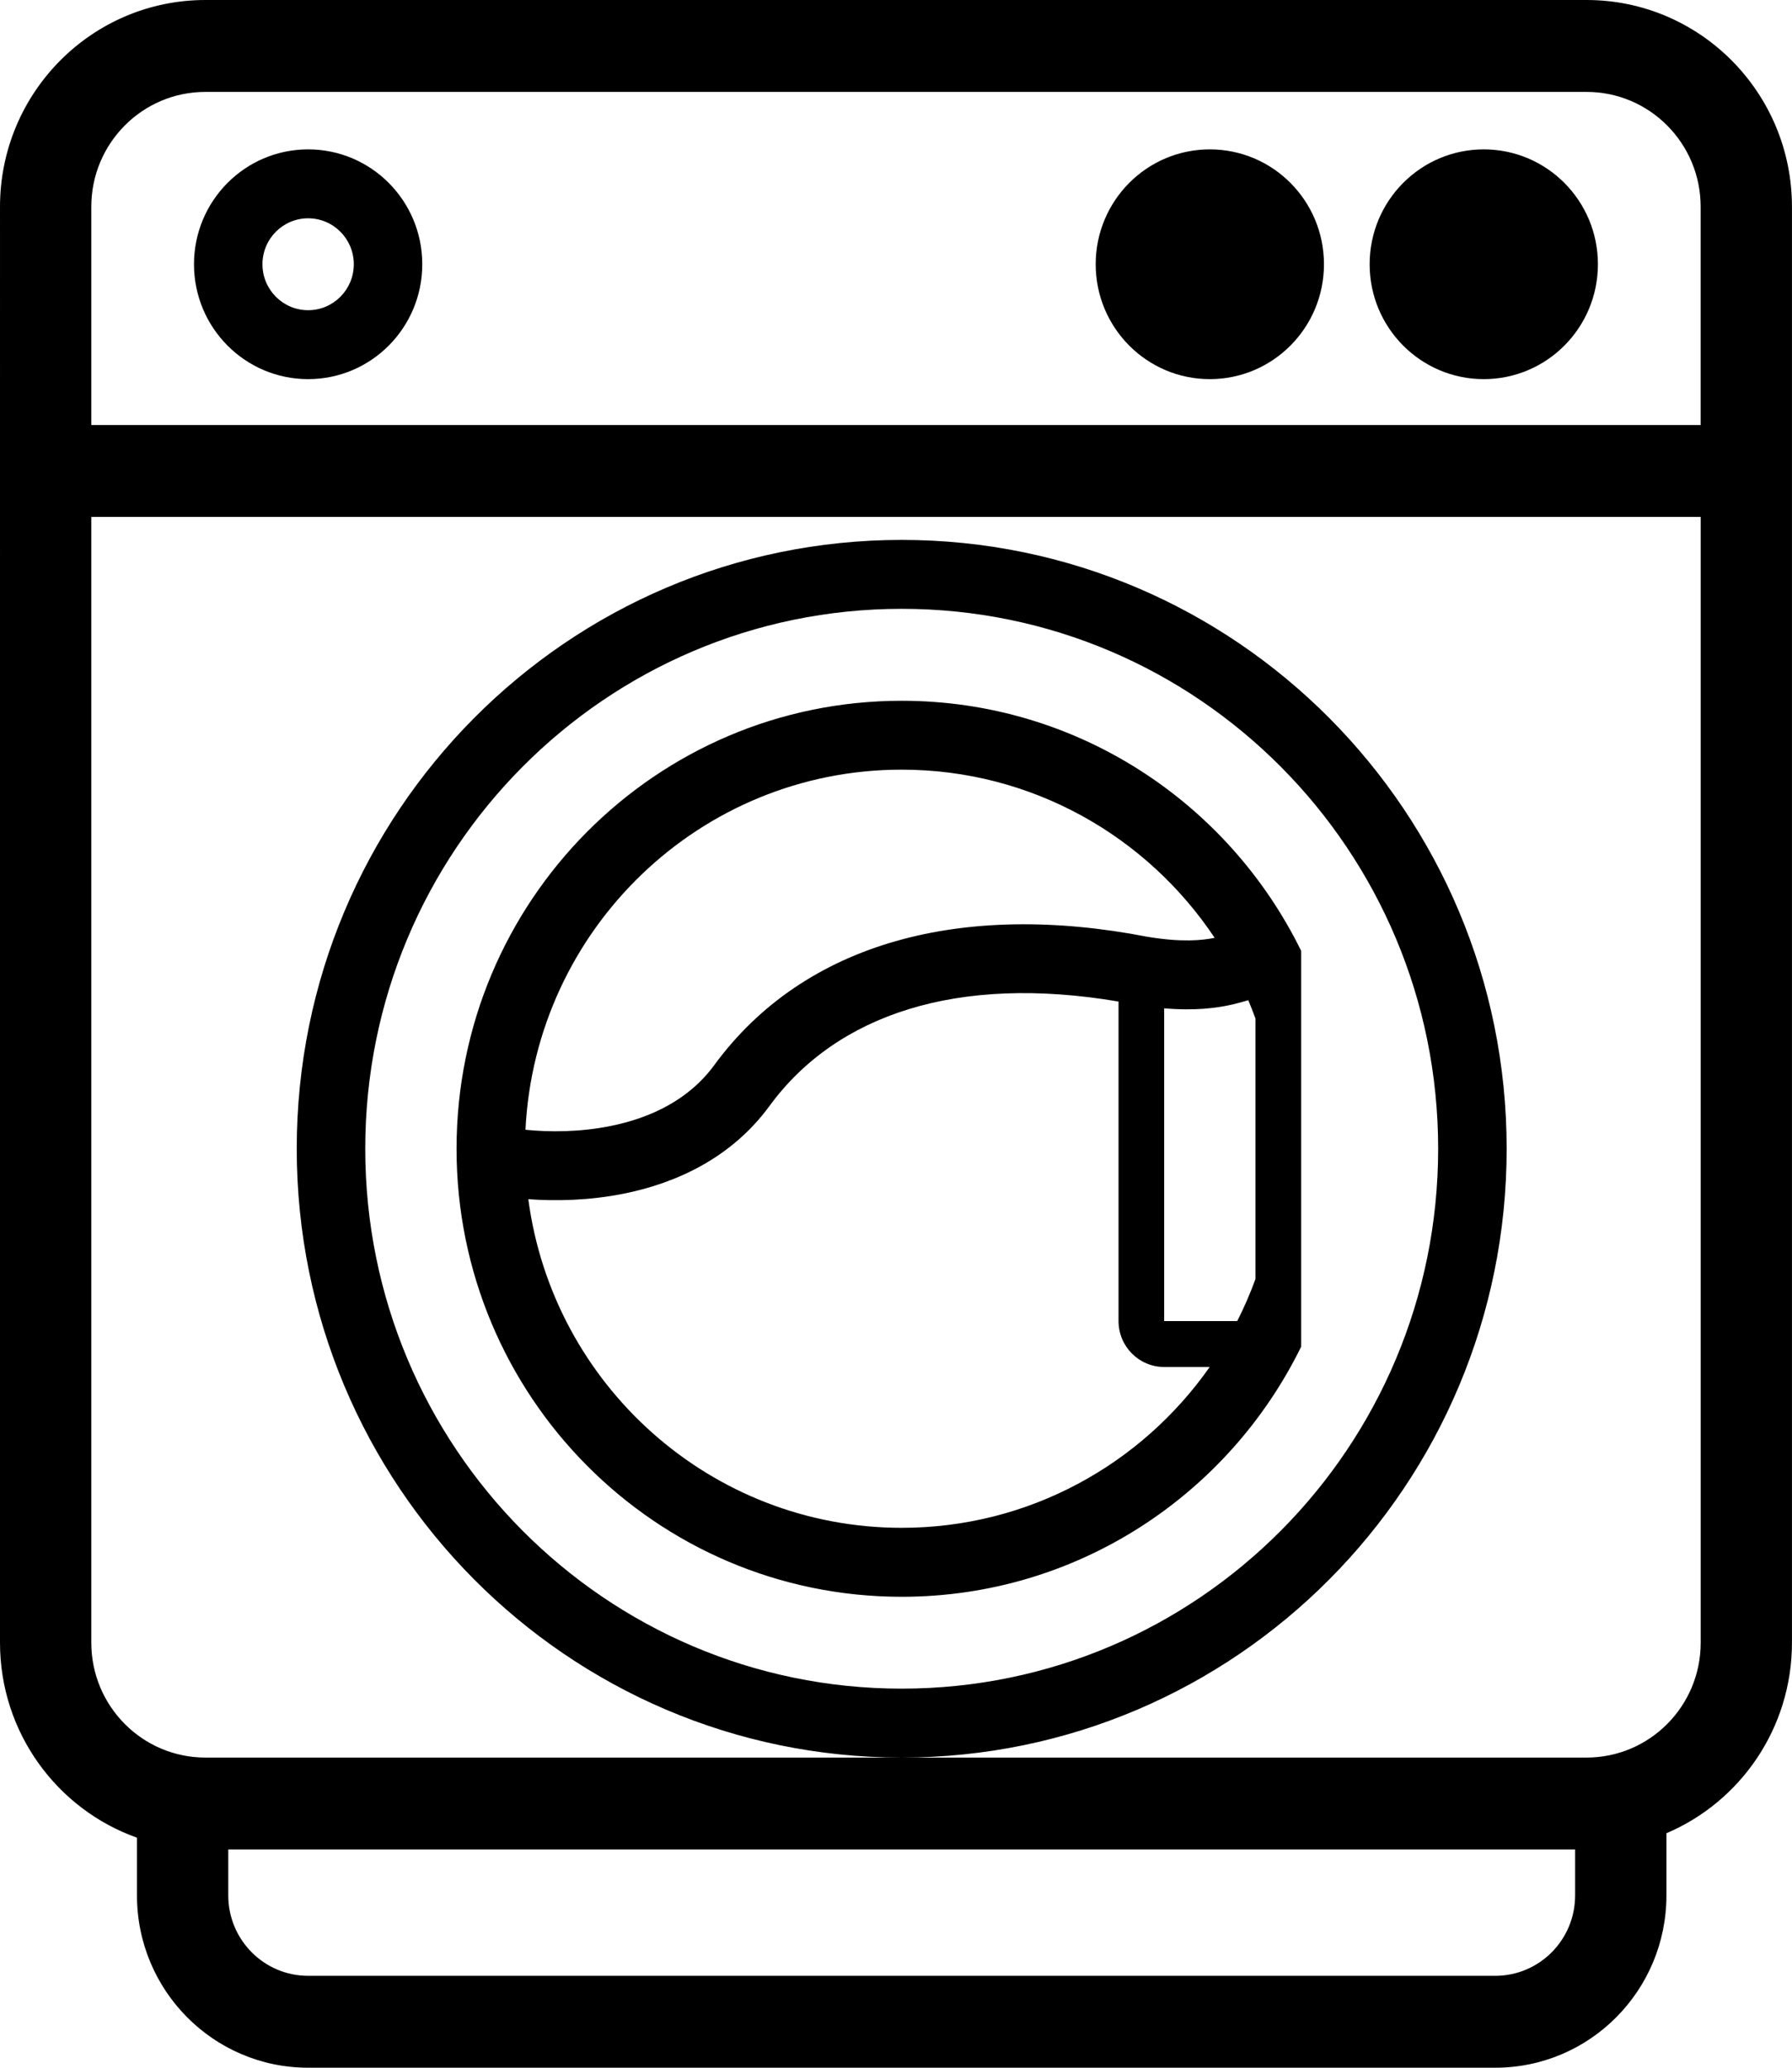 <svg fill="none" height="45" viewBox="0 0 39 45" width="39" xmlns="http://www.w3.org/2000/svg"><path clip-rule="evenodd" d="m4.471 2h30.057c1.372 0 2.484 1.119 2.484 2.5v4.75h-35.025v-4.75c0-1.381 1.112-2.5 2.484-2.5zm-2.484 9.25v24.5c0 1.381 1.112 2.5 2.484 2.5h15.153 14.905c1.372 0 2.484-1.119 2.484-2.5v-24.5zm17.637 27c-7.271 0-13.166-5.932-13.166-13.25s5.894-13.25 13.166-13.25 13.166 5.932 13.166 13.25-5.894 13.25-13.166 13.25zm-19.624-2.5c0 1.959 1.244 3.626 2.981 4.244v1.256c0 2.071 1.668 3.75 3.726 3.75h25.834c2.058 0 3.726-1.679 3.726-3.75v-1.353c1.606-.683 2.732-2.282 2.732-4.147v-31.25c0-2.485-2.002-4.5-4.471-4.5h-30.057c-2.469 0-4.471 2.015-4.471 4.5zm4.968 5.5v-1h29.312v1c0 .967-.778 1.75-1.739 1.75h-25.834c-.96 0-1.739-.783-1.739-1.75zm14.656-4.5c6.448 0 11.675-5.261 11.675-11.75s-5.227-11.75-11.675-11.75c-6.448 0-11.675 5.261-11.675 11.75s5.227 11.75 11.675 11.75zm-2.878-12.68c1.458-1.992 4.089-2.869 7.597-2.273v6.953c0 .552.445 1 .994 1h.99c-1.484 2.117-3.933 3.5-6.703 3.5-4.157 0-7.592-3.115-8.126-7.152.608.045 1.33.028 2.066-.118 1.121-.223 2.341-.761 3.182-1.91zm-5.31.517c.214-4.364 3.798-7.837 8.187-7.837 2.839 0 5.341 1.453 6.812 3.66-.273.056-.721.101-1.464-.023-4.01-.779-7.457.104-9.426 2.793-.55.751-1.379 1.151-2.271 1.328-.663.132-1.322.132-1.839.079zm15.731-2.82-.046.014c-.085.025-.193.055-.296.079-.361.083-.836.14-1.489.085v6.806h1.59c.15-.295.283-.601.397-.915v-5.67c-.049-.135-.101-.267-.157-.399zm1.151 6.984v.556c-1.58 3.225-4.88 5.444-8.694 5.444-5.351 0-9.688-4.365-9.688-9.75s4.337-9.75 9.688-9.75c3.814 0 7.114 2.219 8.694 5.444v.806zm-20.618-23c0 .552-.445 1-.994 1s-.994-.448-.994-1 .445-1 .994-1 .994.448.994 1zm1.49 0c0 1.381-1.112 2.5-2.484 2.5-1.372 0-2.484-1.119-2.484-2.5s1.112-2.5 2.484-2.5c1.372 0 2.484 1.119 2.484 2.5zm19.624 0c0 1.381-1.112 2.5-2.484 2.5-1.372 0-2.484-1.119-2.484-2.5s1.112-2.5 2.484-2.5c1.372 0 2.484 1.119 2.484 2.5zm3.478 2.5c1.372 0 2.484-1.119 2.484-2.5s-1.112-2.5-2.484-2.5-2.484 1.119-2.484 2.5 1.112 2.5 2.484 2.5z" fill="#000" fill-rule="evenodd"/></svg>